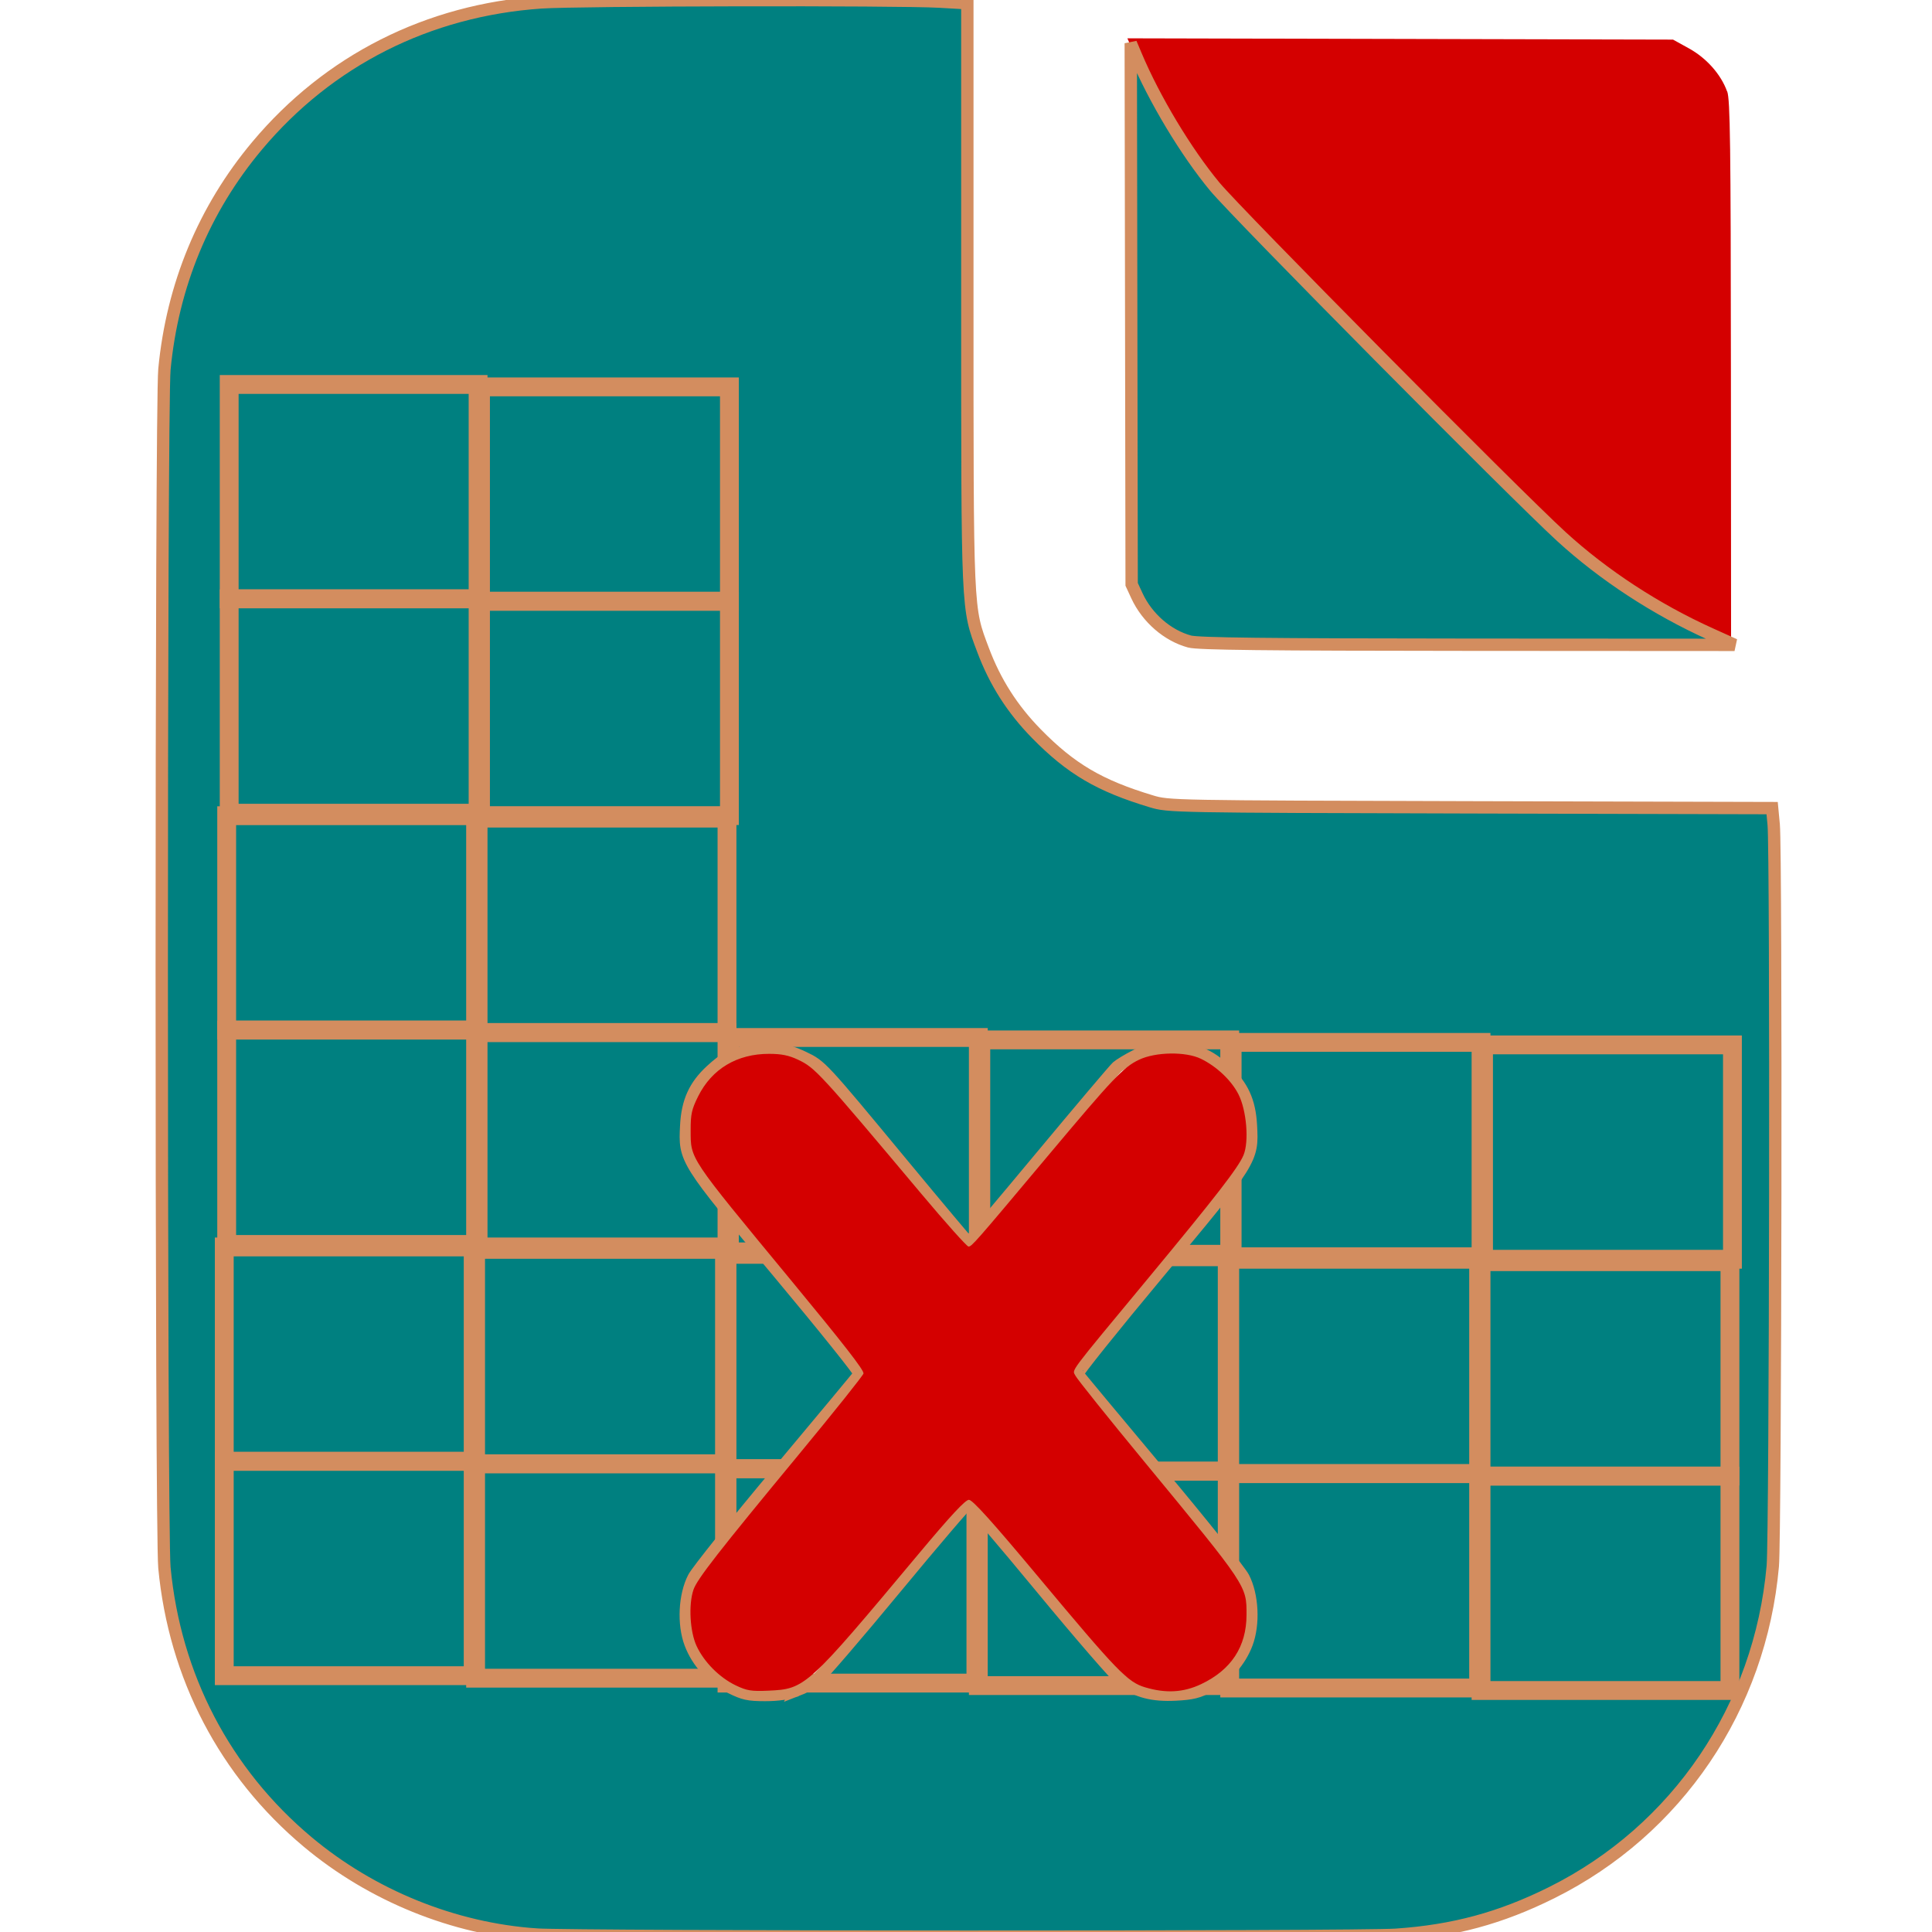 <?xml version="1.0" encoding="UTF-8" standalone="no"?>
<svg
   id="Layer_1"
   data-name="Layer 1"
   viewBox="0 0 24 24"
   width="512"
   height="512"
   version="1.1"
   sodipodi:docname="export_excel.svg"
   inkscape:version="1.4.2 (ebf0e940d0, 2025-05-08)"
   inkscape:export-filename="../../E_Dnevnik_Osnovne_Skole/assets/icons/actions/export.png"
   inkscape:export-xdpi="96"
   inkscape:export-ydpi="96"
   xmlns:inkscape="http://www.inkscape.org/namespaces/inkscape"
   xmlns:sodipodi="http://sodipodi.sourceforge.net/DTD/sodipodi-0.dtd"
   xmlns="http://www.w3.org/2000/svg"
   xmlns:svg="http://www.w3.org/2000/svg">
  <defs
     id="defs1" />
  <sodipodi:namedview
     id="namedview1"
     pagecolor="#ffffff"
     bordercolor="#000000"
     borderopacity="0.25"
     inkscape:showpageshadow="2"
     inkscape:pageopacity="0.0"
     inkscape:pagecheckerboard="0"
     inkscape:deskcolor="#d1d1d1"
     inkscape:zoom="1.53125"
     inkscape:cx="256"
     inkscape:cy="256"
     inkscape:window-width="1920"
     inkscape:window-height="1008"
     inkscape:window-x="0"
     inkscape:window-y="0"
     inkscape:window-maximized="1"
     inkscape:current-layer="Layer_1" />
  <path
     style="fill:#d40000;stroke-width:0.031"
     d="M 21.454,1.135 C 21.379,0.925 21.199,0.722 20.982,0.602 l -0.199,-0.11 -3.389,-0.008 -3.389,-0.008 0.102,0.238 c 0.143,0.333 0.266,0.571 0.466,0.902 0.379,0.626 0.535,0.797 2.627,2.898 1.113,1.117 2.154,2.141 2.314,2.276 0.502,0.423 1.161,0.832 1.737,1.078 l 0.253,0.108 -0.002,-3.359 c -0.002,-2.826 -0.009,-3.378 -0.046,-3.481 z"
     id="path2" />
  <path
     style="fill:#008080;stroke:#d38d5f;stroke-width:3.265"
     d="M 141.714,511.31 C 119.914,509.799 98.242,501.014 81.306,486.824 59.462,468.521 46.181,443.086 43.455,414.333 42.517,404.442 42.519,107.53 43.457,97.633 45.561,75.44 53.918,55.275 67.951,38.531 86.873,15.953 113.129,2.696 143.01,0.633 c 9.772,-0.675 94.305,-0.838 105.316,-0.204 l 7.347,0.423 V 77.729 c 0,84.98 -0.099,82.737 4.169,94.102 3.187,8.483 7.736,15.61 14.116,22.114 9.12,9.297 16.658,13.729 30.367,17.856 4.524,1.362 5.4,1.378 84.315,1.581 l 79.744,0.205 0.415,4.391 c 0.7,7.41 0.478,187.82 -0.241,195.942 -3.308,37.371 -25.267,69.806 -58.437,86.316 -13.529,6.734 -25.895,10.081 -41.133,11.133 -10.215,0.705 -217.027,0.653 -227.275,-0.057 z m 68.814,-64.524 c 1.757,-0.668 4.185,-1.974 5.395,-2.902 1.21,-0.929 10.575,-11.822 20.812,-24.208 C 246.971,407.289 255.641,397.151 256,397.146 c 0.359,-0.005 9.029,10.135 19.265,22.534 10.237,12.399 19.761,23.395 21.166,24.435 4.042,2.993 8.205,4.084 14.347,3.762 4.305,-0.226 5.985,-0.641 8.809,-2.178 4.468,-2.432 8.161,-6.643 9.924,-11.316 1.936,-5.133 1.562,-12.735 -0.858,-17.402 -0.931,-1.796 -11.1,-14.502 -22.597,-28.235 -11.497,-13.733 -21.076,-25.247 -21.285,-25.585 -0.209,-0.339 9.45,-12.4 21.465,-26.802 24.847,-29.784 24.871,-29.822 24.388,-38.888 -0.34,-6.372 -2.23,-10.499 -6.696,-14.615 -4.629,-4.267 -8.088,-5.582 -14.704,-5.59 -4.8,-0.006 -6.037,0.241 -9.143,1.824 -1.976,1.007 -4.148,2.322 -4.828,2.922 -0.68,0.6 -9.736,11.304 -20.124,23.785 -10.389,12.482 -18.998,22.694 -19.132,22.694 -0.134,0 -8.09,-9.478 -17.681,-21.061 -21.312,-25.741 -21.259,-25.685 -25.96,-27.942 -4.842,-2.325 -9.117,-2.912 -13.946,-1.917 -4.792,0.988 -6.804,2.026 -10.462,5.398 -4.344,4.005 -6.235,8.177 -6.572,14.501 -0.484,9.088 -0.459,9.127 24.407,38.882 12.02,14.382 21.678,26.433 21.464,26.78 -0.214,0.347 -9.797,11.87 -21.294,25.607 -11.497,13.737 -21.668,26.446 -22.601,28.241 -2.424,4.665 -2.801,12.263 -0.863,17.402 1.872,4.962 5.717,9.17 10.614,11.618 3.444,1.721 4.719,2.001 9.117,2.001 3.403,0 6.182,-0.406 8.308,-1.214 z"
     id="path3"
     transform="scale(0.047)" />
  <path
     style="fill:#008080;stroke:#d38d5f;stroke-width:3.265"
     d="m 314.417,169.56 c -5.834,-1.573 -11.218,-6.251 -13.919,-12.092 l -1.396,-3.019 -0.117,-71.51 -0.117,-71.51 1.377,3.265 c 4.888,11.591 13.222,25.453 20.81,34.612 5.935,7.164 79.171,81.11 91.591,92.479 11.184,10.238 25.038,19.293 39.477,25.805 l 6.325,2.852 -70.531,-0.041 c -53.56,-0.031 -71.245,-0.234 -73.502,-0.842 z"
     id="path5"
     transform="scale(0.047)" />
  <rect
     style="fill:none;stroke:#d38d5f;stroke-width:0.234"
     id="rect5"
     width="3.092"
     height="2.663"
     x="2.847"
     y="4.776" />
  <rect
     style="fill:none;stroke:#d38d5f;stroke-width:0.234"
     id="rect6"
     width="3.092"
     height="2.663"
     x="2.847"
     y="7.439" />
  <rect
     style="fill:none;stroke:#d38d5f;stroke-width:0.234"
     id="rect7"
     width="3.092"
     height="2.663"
     x="5.969"
     y="4.806" />
  <rect
     style="fill:none;stroke:#d38d5f;stroke-width:0.234"
     id="rect8"
     width="3.092"
     height="2.663"
     x="5.969"
     y="7.469" />
  <rect
     style="fill:none;stroke:#d38d5f;stroke-width:0.234"
     id="rect12"
     width="3.092"
     height="2.663"
     x="2.816"
     y="10.133" />
  <rect
     style="fill:none;stroke:#d38d5f;stroke-width:0.234"
     id="rect13"
     width="3.092"
     height="2.663"
     x="2.816"
     y="12.796" />
  <rect
     style="fill:none;stroke:#d38d5f;stroke-width:0.234"
     id="rect14"
     width="3.092"
     height="2.663"
     x="5.939"
     y="10.163" />
  <rect
     style="fill:none;stroke:#d38d5f;stroke-width:0.234"
     id="rect15"
     width="3.092"
     height="2.663"
     x="5.939"
     y="12.827" />
  <rect
     style="fill:none;stroke:#d38d5f;stroke-width:0.234"
     id="rect16"
     width="3.092"
     height="2.663"
     x="2.786"
     y="15.49" />
  <rect
     style="fill:none;stroke:#d38d5f;stroke-width:0.234"
     id="rect17"
     width="3.092"
     height="2.663"
     x="2.786"
     y="18.153" />
  <rect
     style="fill:none;stroke:#d38d5f;stroke-width:0.234"
     id="rect18"
     width="3.092"
     height="2.663"
     x="5.908"
     y="15.52" />
  <rect
     style="fill:none;stroke:#d38d5f;stroke-width:0.234"
     id="rect19"
     width="3.092"
     height="2.663"
     x="5.908"
     y="18.184" />
  <rect
     style="fill:none;stroke:#d38d5f;stroke-width:0.234"
     id="rect20"
     width="3.092"
     height="2.663"
     x="9.061"
     y="12.888" />
  <rect
     style="fill:none;stroke:#d38d5f;stroke-width:0.234"
     id="rect21"
     width="3.092"
     height="2.663"
     x="12.184"
     y="12.918" />
  <rect
     style="fill:none;stroke:#d38d5f;stroke-width:0.234"
     id="rect22"
     width="3.092"
     height="2.663"
     x="9.031"
     y="15.582" />
  <rect
     style="fill:none;stroke:#d38d5f;stroke-width:0.234"
     id="rect23"
     width="3.092"
     height="2.663"
     x="9.031"
     y="18.245" />
  <rect
     style="fill:none;stroke:#d38d5f;stroke-width:0.234"
     id="rect24"
     width="3.092"
     height="2.663"
     x="12.153"
     y="15.612" />
  <rect
     style="fill:none;stroke:#d38d5f;stroke-width:0.234"
     id="rect25"
     width="3.092"
     height="2.663"
     x="12.153"
     y="18.276" />
  <rect
     style="fill:none;stroke:#d38d5f;stroke-width:0.234"
     id="rect26"
     width="3.092"
     height="2.663"
     x="15.306"
     y="12.949" />
  <rect
     style="fill:none;stroke:#d38d5f;stroke-width:0.234"
     id="rect27"
     width="3.092"
     height="2.663"
     x="18.429"
     y="12.98" />
  <rect
     style="fill:none;stroke:#d38d5f;stroke-width:0.234"
     id="rect28"
     width="3.092"
     height="2.663"
     x="15.276"
     y="15.643" />
  <rect
     style="fill:none;stroke:#d38d5f;stroke-width:0.234"
     id="rect29"
     width="3.092"
     height="2.663"
     x="15.276"
     y="18.306" />
  <rect
     style="fill:none;stroke:#d38d5f;stroke-width:0.234"
     id="rect30"
     width="3.092"
     height="2.663"
     x="18.398"
     y="15.673" />
  <rect
     style="fill:none;stroke:#d38d5f;stroke-width:0.234"
     id="rect31"
     width="3.092"
     height="2.663"
     x="18.398"
     y="18.337" />
  <path
     style="fill:#d40000;stroke-width:0.653"
     d="m 194.505,445.478 c -4.327,-2.066 -8.4,-6.155 -10.391,-10.431 -1.768,-3.796 -2.166,-10.93 -0.83,-14.867 0.947,-2.791 6.548,-9.98 27.934,-35.853 9.352,-11.314 17.009,-20.908 17.015,-21.32 0.016,-1.015 -5.146,-7.645 -19.244,-24.721 -27.097,-32.819 -26.422,-31.809 -26.445,-39.569 -0.012,-4.242 0.275,-5.535 1.989,-8.967 3.62,-7.244 10.278,-11.225 18.755,-11.213 3.254,0.005 5.225,0.406 7.649,1.558 4.54,2.158 5.613,3.325 32.628,35.497 6.409,7.633 11.993,13.878 12.409,13.878 0.862,0 1.512,-0.742 20.882,-23.837 17.472,-20.831 20.071,-23.573 24.204,-25.538 4.375,-2.079 12.309,-2.203 16.333,-0.255 4.153,2.011 8.031,5.673 9.927,9.376 2.155,4.208 2.846,12.503 1.342,16.103 -1.371,3.281 -7.216,10.833 -25.013,32.314 -21.815,26.331 -20.232,24.216 -19.42,25.956 0.378,0.81 8.525,10.98 18.105,22.601 27.366,33.198 27.138,32.857 27.128,40.629 -0.011,8.395 -4.045,14.548 -12.006,18.314 -4.667,2.208 -9.29,2.473 -14.767,0.846 -4.66,-1.384 -7.316,-4.131 -28.355,-29.326 -12.118,-14.512 -17.286,-20.245 -18.248,-20.245 -0.95,0 -4.852,4.199 -13.351,14.367 -29.452,35.239 -29.893,35.64 -39.626,36.077 -4.511,0.203 -5.698,0.013 -8.605,-1.375 z"
     id="path4"
     transform="scale(0.047)" />
</svg>
